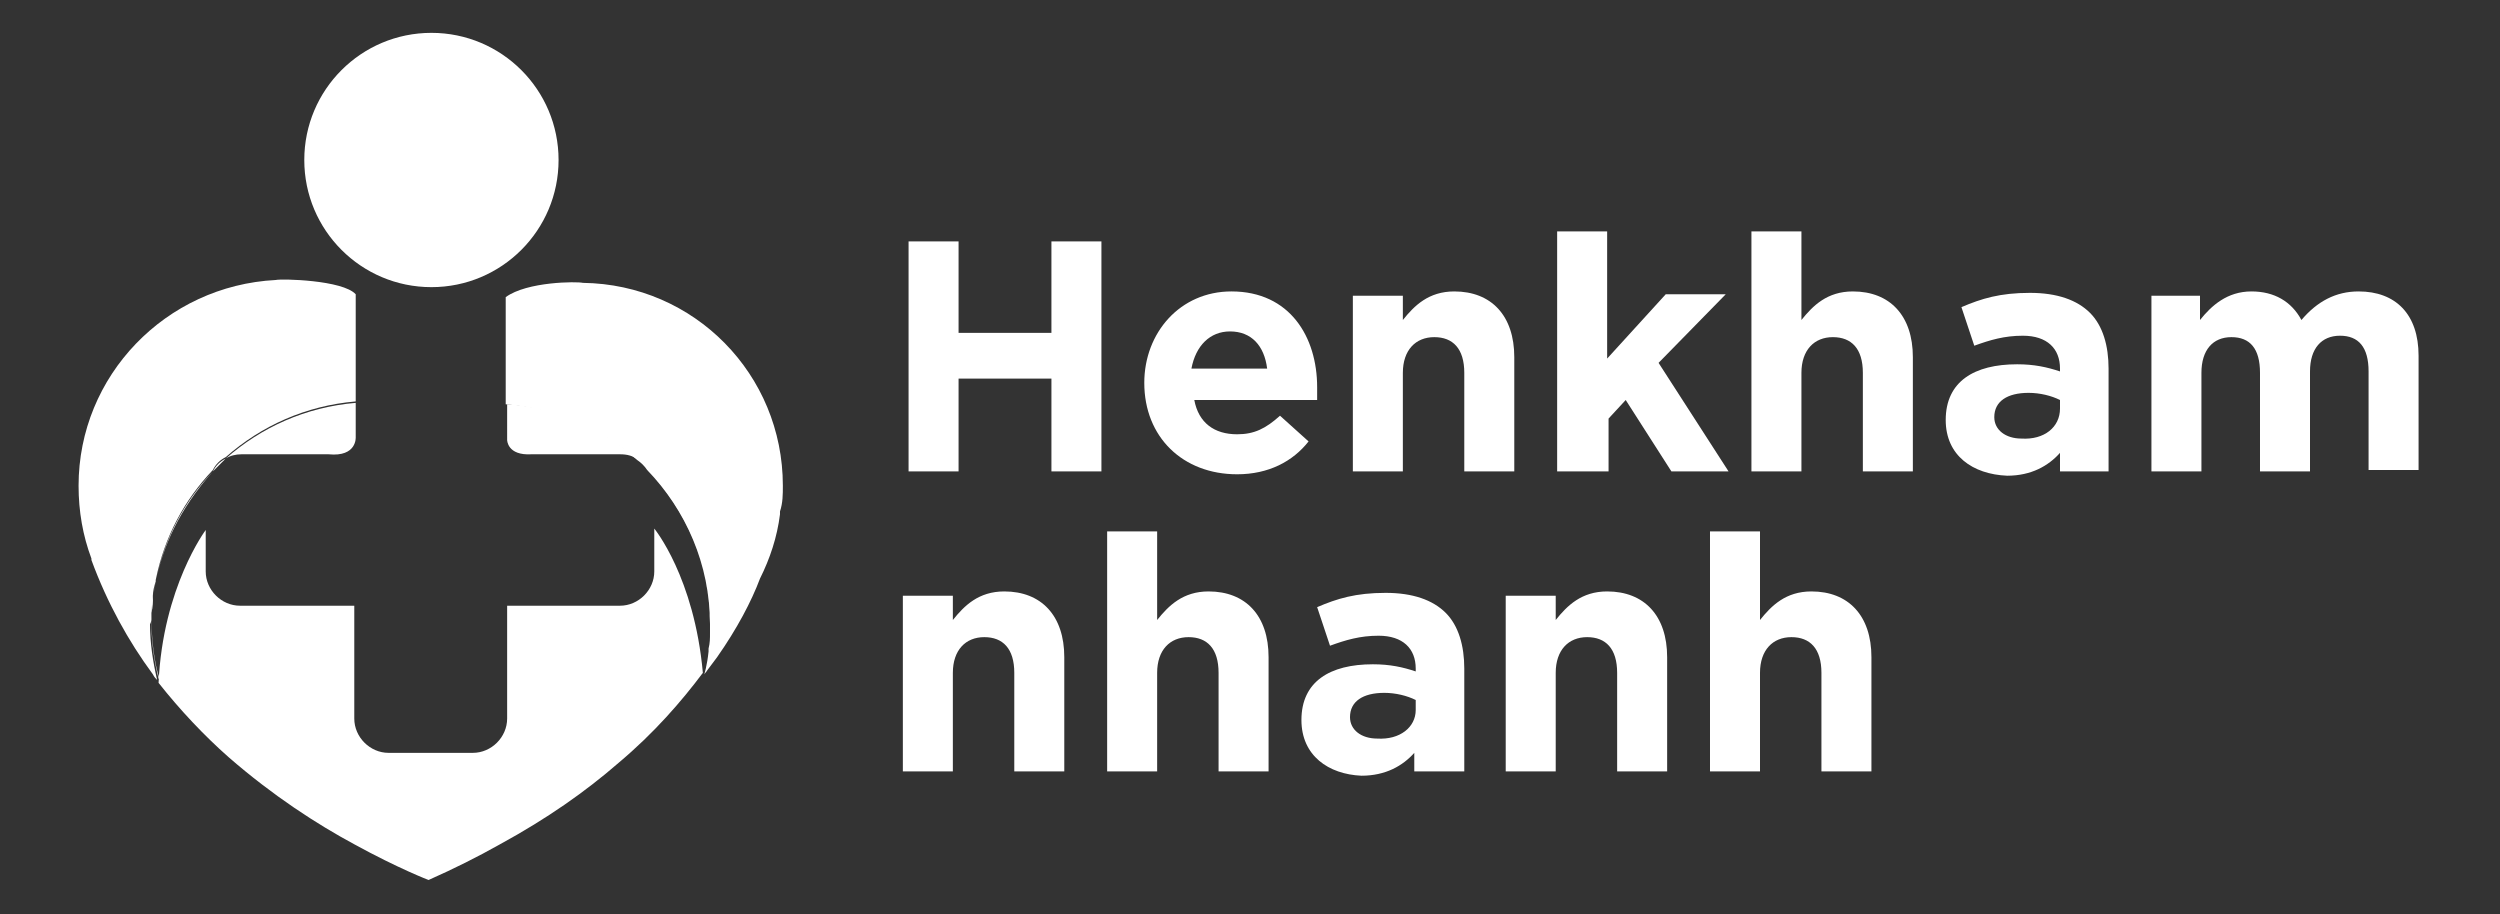 <?xml version="1.0" encoding="utf-8"?>
<!-- Generator: Adobe Illustrator 21.1.0, SVG Export Plug-In . SVG Version: 6.00 Build 0)  -->
<svg version="1.1" baseProfile="basic" id="Layer_1"
	 xmlns="http://www.w3.org/2000/svg" xmlns:xlink="http://www.w3.org/1999/xlink" x="0px" y="0px" viewBox="0 0 175 64"
	 xml:space="preserve">
<rect x="0" y="0" width="175" height="64" fill="#333333" stroke="none"/>
<style type="text/css">
	.st0{fill:#FFFFFF;}
	.st1{opacity:0.34;fill:#FFFFFF;}
</style>
<g>
	<path class="st0" d="M14.9,33c0.3-0.3,0.6-0.6,0.9-0.9C15.4,32.3,15.1,32.6,14.9,33z"/>
	<path class="st0" d="M44.7,32.2c0.2,0.2,0.5,0.5,0.7,0.7C45.2,32.6,44.9,32.3,44.7,32.2z"/>
	<path class="st0" d="M10.6,43.3c0-0.1,0-0.3,0-0.4c0-0.4,0.1-0.8,0.1-1.2c0-0.3,0.1-0.7,0.2-1c0,0,0,0,0-0.1c0.6-3,2-5.6,4-7.7
		c0.2-0.4,0.5-0.7,0.9-0.9c2.5-2.2,5.6-3.6,9.1-3.9v-7v-0.5c-0.9-1-5.2-1.1-5.6-1C11.6,20,5.5,26.3,5.5,34c0,1.8,0.3,3.5,0.9,5.1
		c0,0,0,0,0,0.1c1.1,3,2.6,5.7,4.3,8c0.1,0.2,0.2,0.3,0.3,0.4c-0.3-1.3-0.5-2.6-0.5-3.9C10.6,43.5,10.6,43.4,10.6,43.3z"/>
	<path class="st0" d="M54.8,34c0-7.8-6.2-14.1-14-14.2c-0.4-0.1-3.9-0.1-5.4,1v0.3v7.2c3.5,0.3,6.7,1.7,9.2,3.9
		c0.3,0.2,0.5,0.4,0.7,0.7c2.7,2.8,4.4,6.6,4.4,10.8c0,0.2,0,0.4,0,0.6c0,0.4,0,0.7-0.1,1.1c0,0.1,0,0.2,0,0.2
		c-0.1,1-0.3,1.6-0.3,1.6c0.3-0.4,0.6-0.8,0.9-1.2c1.4-2,2.4-3.9,3-5.5c0.7-1.4,1.2-2.9,1.4-4.5c0-0.1,0-0.2,0-0.2l0,0
		C54.8,35.2,54.8,34.6,54.8,34z"/>
	<path class="st0" d="M35.5,30.8c0,0,0,1.1,1.7,1h4.6h1.6c0.5,0,0.9,0.1,1.3,0.4c-2.5-2.2-5.7-3.7-9.2-3.9V30.8z"/>
	<path class="st0" d="M16.9,31.8h1.4H23c2,0.2,1.9-1.2,1.9-1.2v-2.4c-3.5,0.3-6.6,1.7-9.1,3.9C16.1,31.9,16.5,31.8,16.9,31.8z"/>
	<path class="st0" d="M14.9,33c-2,2.1-3.4,4.7-4,7.7C11.4,38.3,12.5,35.7,14.9,33z"/>
	<path class="st0" d="M10.9,40.7c-0.1,0.3-0.1,0.7-0.2,1C10.8,41.4,10.8,41.1,10.9,40.7z"/>
	<path class="st0" d="M45.8,40c0,1.3-1.1,2.4-2.4,2.4h-1.9h-6v7.9c0,1.3-1.1,2.4-2.4,2.4h-0.2h-5.3h-0.4c-1.3,0-2.4-1.1-2.4-2.4
		v-7.9h-6h-2c-1.3,0-2.4-1.1-2.4-2.4v-2.9c0,0-3,4-3.3,10.7c1.5,1.9,3.2,3.7,4.9,5.2c3.1,2.7,6.2,4.7,8.8,6.1
		c3.1,1.7,5.2,2.5,5.2,2.5c1.8-0.8,3.4-1.6,5-2.5c3.3-1.8,6-3.7,8.3-5.7c2.5-2.1,4.4-4.3,5.9-6.3C48.6,40.4,45.8,37,45.8,37V40z"/>
	<path class="st0" d="M10.6,43.6c0,1.4,0.2,2.7,0.5,3.9c0,0,0.1,0.1,0.1,0.1c-0.2-0.5-0.6-2.1-0.6-4.4
		C10.6,43.4,10.6,43.5,10.6,43.6z"/>
	<path class="st0" d="M49.7,44.2c0-0.2,0-0.4,0-0.6c0-4.2-1.7-8-4.4-10.8C49.2,37,49.8,41.4,49.7,44.2z"/>
	<path class="st0" d="M49.4,47.1c0,0,0.2-0.6,0.3-1.6C49.6,46.1,49.5,46.6,49.4,47.1z"/>
	<path class="st1" d="M49.4,47.1c0,0,0.2-0.6,0.3-1.6C49.6,46.1,49.5,46.6,49.4,47.1z"/>
	<path class="st1" d="M11.3,47.9C11.3,47.8,11.3,47.8,11.3,47.9c0-0.1,0-0.1-0.1-0.2C11.2,47.8,11.3,47.9,11.3,47.9z"/>
	<path class="st0" d="M10.9,40.7C10.9,40.7,10.9,40.7,10.9,40.7C10.9,40.7,10.9,40.7,10.9,40.7z"/>
	<path class="st1" d="M10.9,40.7C10.9,40.7,10.9,40.7,10.9,40.7C10.9,40.7,10.9,40.7,10.9,40.7z"/>
	<path class="st0" d="M10.7,41.7c-0.1,0.4-0.1,0.8-0.1,1.2C10.7,42.5,10.7,42.1,10.7,41.7z"/>
	<path class="st1" d="M10.7,41.7c-0.1,0.4-0.1,0.8-0.1,1.2C10.7,42.5,10.7,42.1,10.7,41.7z"/>
	<circle class="st0" cx="30.2" cy="11.2" r="8.9"/>
</g>
<g>
	<path class="st0" d="M63.6,16.9h3.5v6.4h6.5v-6.4h3.5V33h-3.5v-6.5h-6.5V33h-3.5V16.9z"/>
	<path class="st0" d="M80.1,26.8c0-3.5,2.5-6.4,6.1-6.4c4.1,0,6,3.2,6,6.7c0,0.3,0,0.6,0,0.9h-8.6c0.3,1.6,1.4,2.4,3,2.4
		c1.2,0,2-0.4,3-1.3l2,1.8c-1.1,1.4-2.8,2.3-5,2.3C82.8,33.2,80.1,30.6,80.1,26.8z M88.7,25.8c-0.2-1.6-1.1-2.6-2.6-2.6
		c-1.4,0-2.4,1-2.7,2.6H88.7z"/>
	<path class="st0" d="M94.7,20.7h3.5v1.7c0.8-1,1.8-2,3.6-2c2.6,0,4.2,1.7,4.2,4.6v8h-3.5v-6.9c0-1.7-0.8-2.5-2.1-2.5
		s-2.2,0.9-2.2,2.5V33h-3.5V20.7z"/>
	<path class="st0" d="M109,16.2h3.5v8.9l4.1-4.5h4.2l-4.7,4.8L121,33h-4l-3.2-5l-1.2,1.3V33H109V16.2z"/>
	<path class="st0" d="M122.6,16.2h3.5v6.2c0.8-1,1.8-2,3.6-2c2.6,0,4.2,1.7,4.2,4.6v8h-3.5v-6.9c0-1.7-0.8-2.5-2.1-2.5
		s-2.2,0.9-2.2,2.5V33h-3.5V16.2z"/>
	<path class="st0" d="M136.2,29.4c0-2.7,2-3.9,5-3.9c1.2,0,2.1,0.2,3,0.5v-0.2c0-1.4-0.9-2.3-2.6-2.3c-1.3,0-2.3,0.3-3.4,0.7
		l-0.9-2.7c1.4-0.6,2.7-1,4.8-1c1.9,0,3.3,0.5,4.2,1.4c0.9,0.9,1.3,2.3,1.3,3.9V33h-3.4v-1.3c-0.8,0.9-2,1.6-3.7,1.6
		C138.1,33.2,136.2,31.9,136.2,29.4z M144.2,28.6V28c-0.6-0.3-1.4-0.5-2.2-0.5c-1.5,0-2.4,0.6-2.4,1.7c0,0.9,0.8,1.5,1.9,1.5
		C143.1,30.8,144.2,29.9,144.2,28.6z"/>
	<path class="st0" d="M150.5,20.7h3.5v1.7c0.8-1,1.9-2,3.6-2c1.6,0,2.8,0.7,3.5,2c1.1-1.3,2.4-2,4-2c2.6,0,4.2,1.6,4.2,4.5v8h-3.5
		v-6.9c0-1.7-0.7-2.5-2-2.5s-2.1,0.9-2.1,2.5V33h-3.5v-6.9c0-1.7-0.7-2.5-2-2.5c-1.3,0-2.1,0.9-2.1,2.5V33h-3.5V20.7z"/>
</g>
<g>
	<path class="st0" d="M63.2,41.7h3.5v1.7c0.8-1,1.8-2,3.6-2c2.6,0,4.2,1.7,4.2,4.6v8H71v-6.9c0-1.7-0.8-2.5-2.1-2.5
		s-2.2,0.9-2.2,2.5V54h-3.5V41.7z"/>
	<path class="st0" d="M77.5,37.2H81v6.2c0.8-1,1.8-2,3.6-2c2.6,0,4.2,1.7,4.2,4.6v8h-3.5v-6.9c0-1.7-0.8-2.5-2.1-2.5
		S81,45.5,81,47.1V54h-3.5V37.2z"/>
	<path class="st0" d="M91.1,50.4c0-2.7,2-3.9,5-3.9c1.2,0,2.1,0.2,3,0.5v-0.2c0-1.4-0.9-2.3-2.6-2.3c-1.3,0-2.3,0.3-3.4,0.7
		l-0.9-2.7c1.4-0.6,2.7-1,4.8-1c1.9,0,3.3,0.5,4.2,1.4c0.9,0.9,1.3,2.3,1.3,3.9V54H99v-1.3c-0.8,0.9-2,1.6-3.7,1.6
		C93,54.2,91.1,52.9,91.1,50.4z M99.1,49.7V49c-0.6-0.3-1.4-0.5-2.2-0.5c-1.5,0-2.4,0.6-2.4,1.7c0,0.9,0.8,1.5,1.9,1.5
		C98,51.8,99.1,50.9,99.1,49.7z"/>
	<path class="st0" d="M105.4,41.7h3.5v1.7c0.8-1,1.8-2,3.6-2c2.6,0,4.2,1.7,4.2,4.6v8h-3.5v-6.9c0-1.7-0.8-2.5-2.1-2.5
		s-2.2,0.9-2.2,2.5V54h-3.5V41.7z"/>
	<path class="st0" d="M119.7,37.2h3.5v6.2c0.8-1,1.8-2,3.6-2c2.6,0,4.2,1.7,4.2,4.6v8h-3.5v-6.9c0-1.7-0.8-2.5-2.1-2.5
		c-1.3,0-2.2,0.9-2.2,2.5V54h-3.5V37.2z"/>
</g>
</svg>
